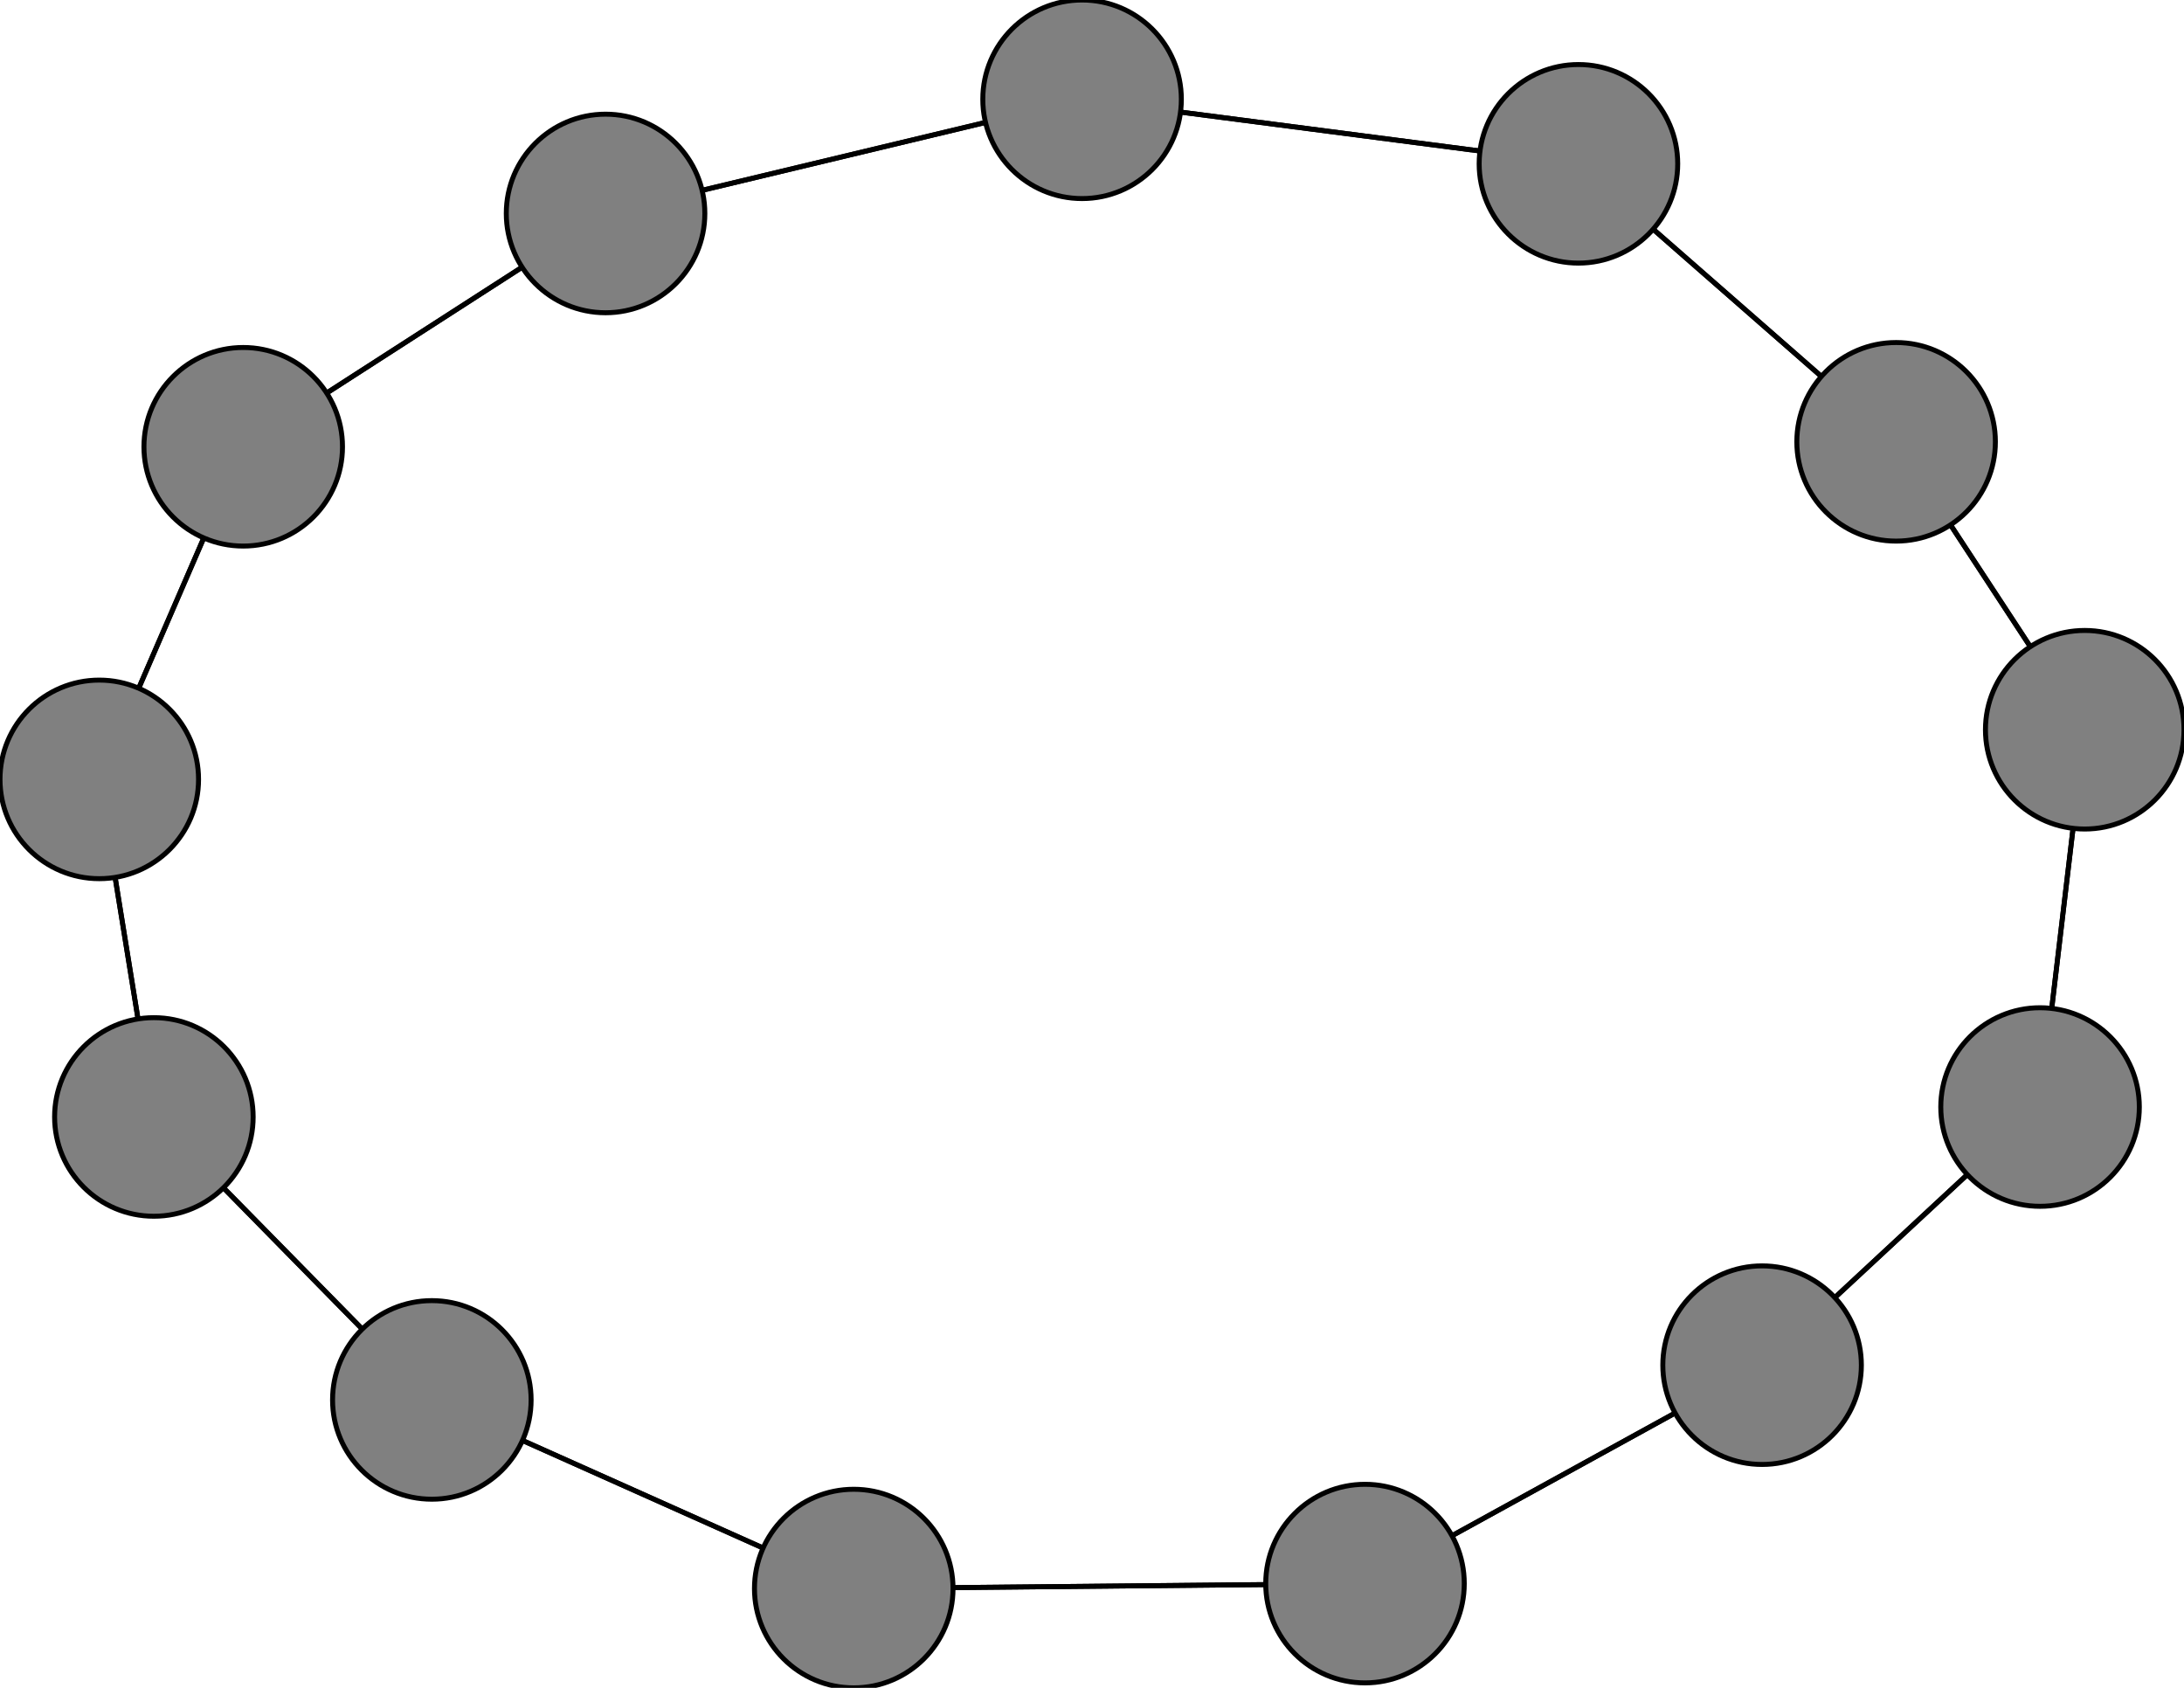 <svg width="440" height="340" xmlns="http://www.w3.org/2000/svg">
<path stroke-width="1" stroke="black" d="M 355 275 275 319"/>
<path stroke-width="1" stroke="black" d="M 49 90 122 43"/>
<path stroke-width="1" stroke="black" d="M 49 90 20 157"/>
<path stroke-width="1" stroke="black" d="M 122 43 49 90"/>
<path stroke-width="1" stroke="black" d="M 122 43 218 20"/>
<path stroke-width="1" stroke="black" d="M 318 33 218 20"/>
<path stroke-width="1" stroke="black" d="M 318 33 382 89"/>
<path stroke-width="1" stroke="black" d="M 31 225 87 282"/>
<path stroke-width="1" stroke="black" d="M 31 225 20 157"/>
<path stroke-width="1" stroke="black" d="M 411 223 420 147"/>
<path stroke-width="1" stroke="black" d="M 411 223 355 275"/>
<path stroke-width="1" stroke="black" d="M 218 20 122 43"/>
<path stroke-width="1" stroke="black" d="M 218 20 318 33"/>
<path stroke-width="1" stroke="black" d="M 275 319 172 320"/>
<path stroke-width="1" stroke="black" d="M 275 319 355 275"/>
<path stroke-width="1" stroke="black" d="M 87 282 172 320"/>
<path stroke-width="1" stroke="black" d="M 87 282 31 225"/>
<path stroke-width="1" stroke="black" d="M 20 157 49 90"/>
<path stroke-width="1" stroke="black" d="M 20 157 31 225"/>
<path stroke-width="1" stroke="black" d="M 420 147 411 223"/>
<path stroke-width="1" stroke="black" d="M 420 147 382 89"/>
<path stroke-width="1" stroke="black" d="M 382 89 318 33"/>
<path stroke-width="1" stroke="black" d="M 382 89 420 147"/>
<path stroke-width="1" stroke="black" d="M 355 275 411 223"/>
<path stroke-width="1" stroke="black" d="M 172 320 87 282"/>
<path stroke-width="1" stroke="black" d="M 172 320 275 319"/>
<circle cx="355" cy="275" r="20.0" style="fill:gray;stroke:black;stroke-width:1.0"/>
<circle cx="382" cy="89" r="20.0" style="fill:gray;stroke:black;stroke-width:1.0"/>
<circle cx="420" cy="147" r="20.0" style="fill:gray;stroke:black;stroke-width:1.0"/>
<circle cx="20" cy="157" r="20.0" style="fill:gray;stroke:black;stroke-width:1.0"/>
<circle cx="87" cy="282" r="20.0" style="fill:gray;stroke:black;stroke-width:1.0"/>
<circle cx="275" cy="319" r="20.0" style="fill:gray;stroke:black;stroke-width:1.0"/>
<circle cx="218" cy="20" r="20.0" style="fill:gray;stroke:black;stroke-width:1.0"/>
<circle cx="411" cy="223" r="20.0" style="fill:gray;stroke:black;stroke-width:1.0"/>
<circle cx="31" cy="225" r="20.0" style="fill:gray;stroke:black;stroke-width:1.0"/>
<circle cx="318" cy="33" r="20.0" style="fill:gray;stroke:black;stroke-width:1.0"/>
<circle cx="122" cy="43" r="20.0" style="fill:gray;stroke:black;stroke-width:1.0"/>
<circle cx="49" cy="90" r="20.0" style="fill:gray;stroke:black;stroke-width:1.0"/>
<circle cx="172" cy="320" r="20.0" style="fill:gray;stroke:black;stroke-width:1.0"/>
</svg>
